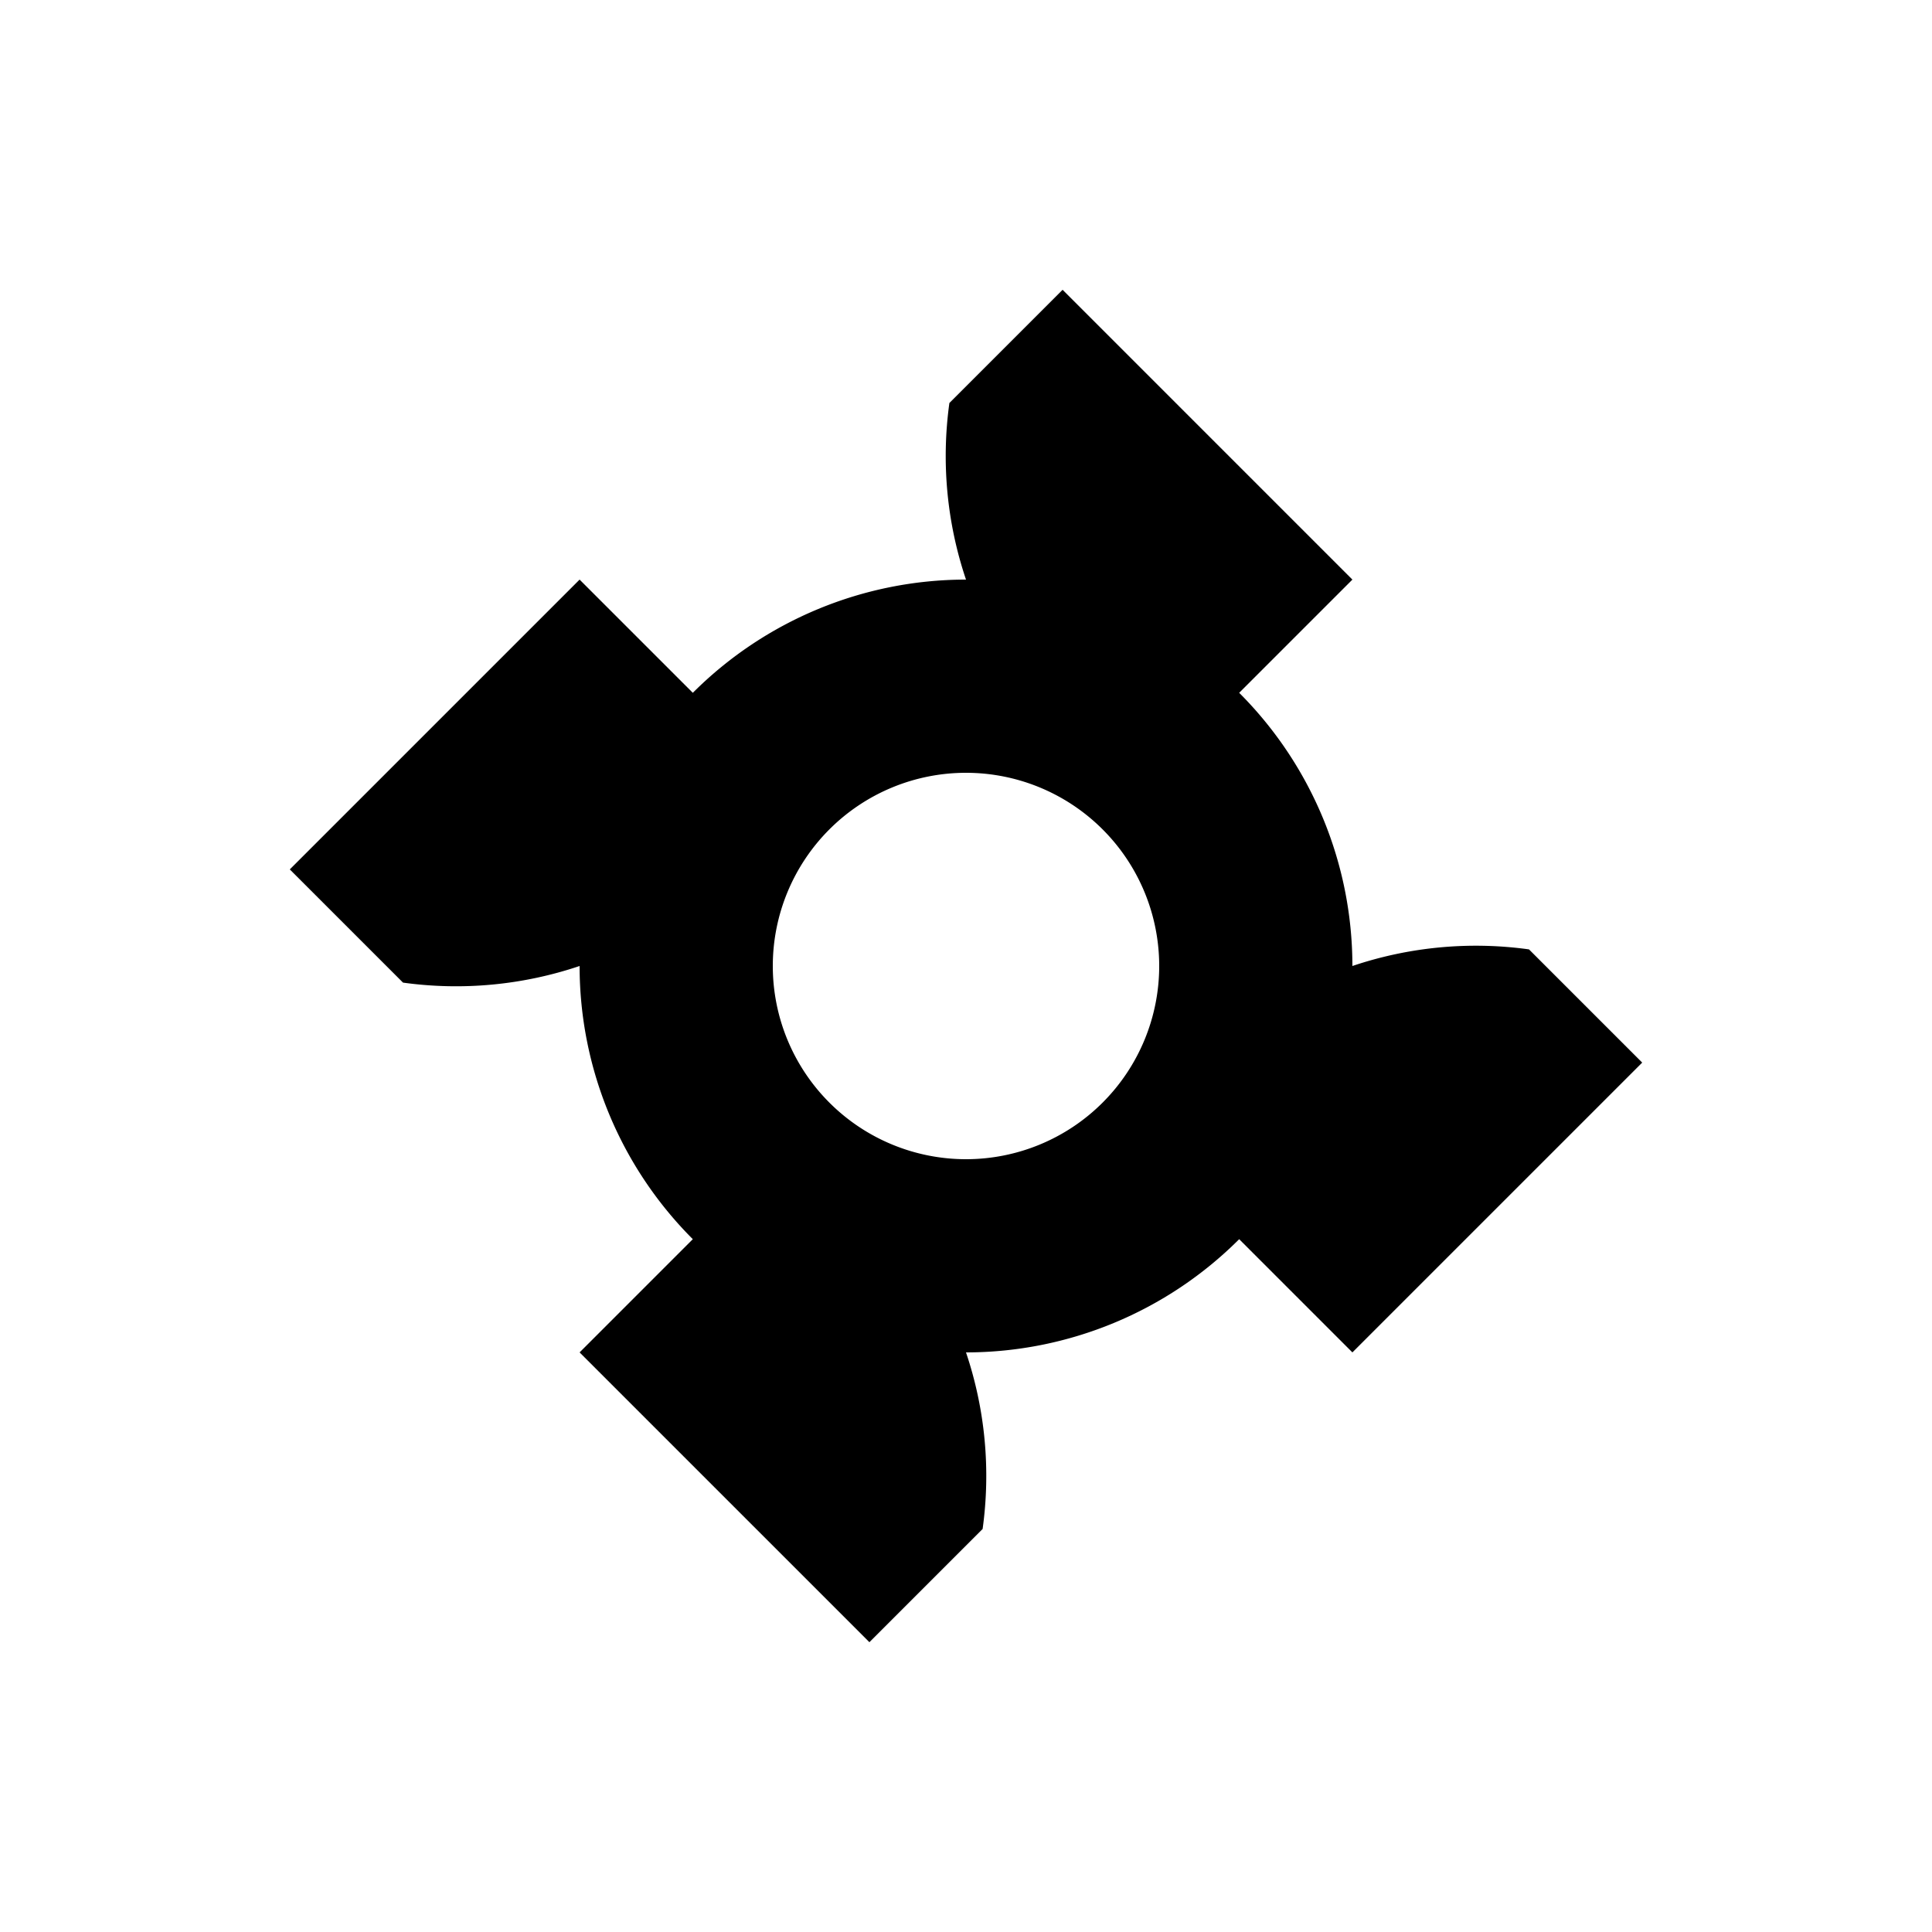 <!-- Gear.svg -->
<svg viewBox="0 0 100 100" xmlns="http://www.w3.org/2000/svg">
  <path d="M50 30a20 20 0 0 0-14.14 5.86l-5.86-5.86-15 15 5.86 5.86A20 20 0 0 0 30 50a20 20 0 0 0 5.86 14.14l-5.86 5.86 15 15 5.86-5.86A20 20 0 0 0 50 70a20 20 0 0 0 14.14-5.86l5.86 5.86 15-15-5.86-5.86A20 20 0 0 0 70 50a20 20 0 0 0-5.86-14.14l5.86-5.86-15-15-5.86 5.86A20 20 0 0 0 50 30zm0 10a10 10 0 1 1-10 10 10 10 0 0 1 10-10z"/>
</svg>
